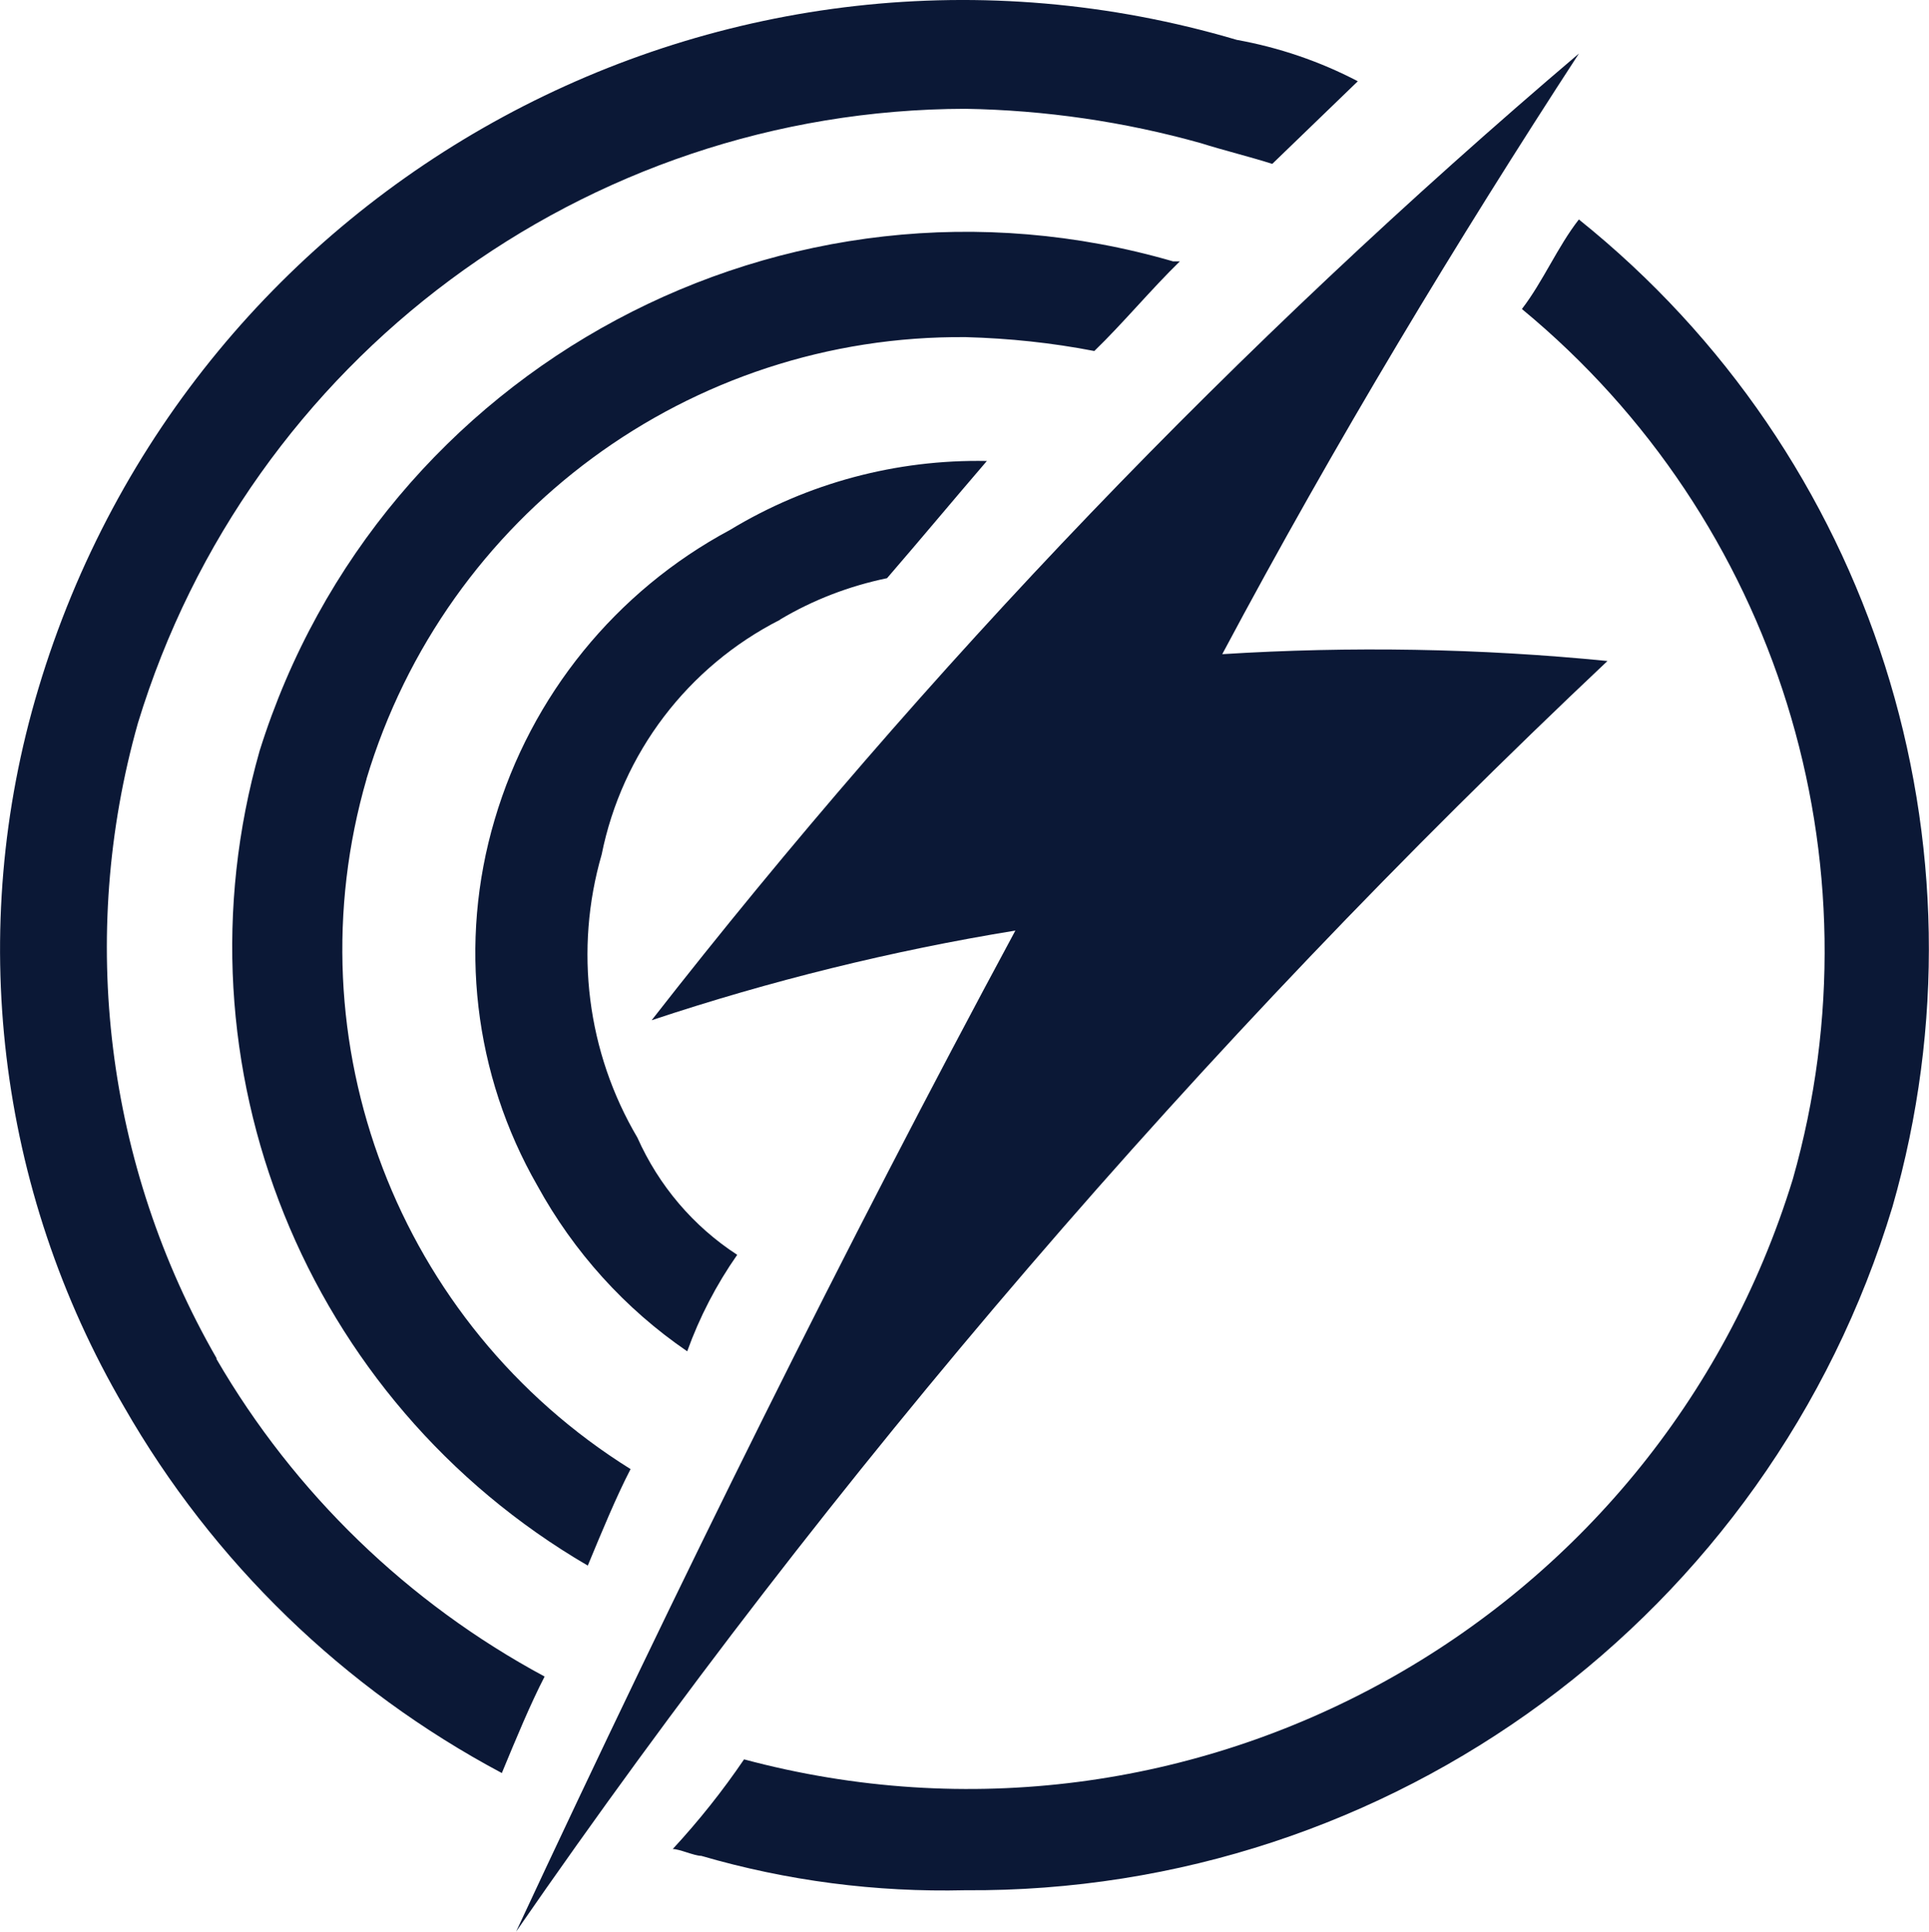 <?xml version="1.0" encoding="UTF-8"?><svg id="Capa_2" xmlns="http://www.w3.org/2000/svg" viewBox="0 0 98.75 98.89"><defs><style>.cls-1{fill:#0b1836;}</style></defs><g id="Capa_2-2"><g id="Layer_2"><path class="cls-1" d="M39.93,31.72c1.69-1.01,3.55-1.72,5.48-2.12,1.83-2.12,3.29-3.88,5.11-6-4.63-.09-9.19,1.13-13.15,3.53-5.84,3.13-10.18,8.48-12.05,14.84-1.86,6.28-1.07,13.05,2.19,18.73,1.86,3.39,4.48,6.3,7.67,8.48.63-1.75,1.49-3.41,2.56-4.94-2.25-1.46-4.02-3.55-5.11-6-2.58-4.37-3.24-9.62-1.83-14.49,1.04-5.19,4.41-9.62,9.13-12.02M11.09,69.54c-5.67-9.85-7.12-21.58-4.03-32.52C12.74,18.37,29.93,5.61,49.43,5.57c4.08.07,8.13.66,12.05,1.76,1.1.35,2.56.71,3.65,1.06l4.38-4.23c-1.95-1.02-4.04-1.73-6.2-2.12C37.19-5.68,9.76,9.18,1.96,35.27-1.74,47.59-.15,60.91,6.35,72.02c4.55,7.95,11.26,14.45,19.34,18.75.73-1.76,1.46-3.53,2.19-4.94-6.99-3.76-12.81-9.39-16.8-16.26M18.76,39.88c4.06-13.53,16.56-22.75,30.69-22.62,2.21.06,4.4.29,6.57.71,1.46-1.41,2.92-3.17,4.38-4.59h-.35c-19.81-5.75-40.59,5.38-46.76,25.06-4.58,16.11,2.33,33.27,16.8,41.71.73-1.76,1.46-3.53,2.19-4.94-11.91-7.43-17.42-21.87-13.51-35.35M80.83,11.23c-1.1,1.41-1.83,3.17-2.92,4.59,13.06,10.78,18.5,28.25,13.87,44.54-6.98,22.74-30.71,35.87-53.69,29.71-1.1,1.62-2.32,3.15-3.65,4.59.35,0,1.1.35,1.46.35,4.39,1.28,8.94,1.87,13.51,1.76,21.83.16,41.16-14.09,47.47-34.99,5.33-18.55-1-38.48-16.06-50.55"/><path class="cls-1" d="M80.83,2.74c-17.46,14.84-33.37,31.42-47.47,49.49,6.07-2.02,12.3-3.56,18.62-4.59-8.76,16.26-17.16,33.23-25.56,51.25,16.29-23.58,35.02-45.38,55.87-65.05-6.55-.65-13.15-.76-19.72-.35,5.84-10.96,12.05-21.21,18.26-30.75"/></g></g></svg>